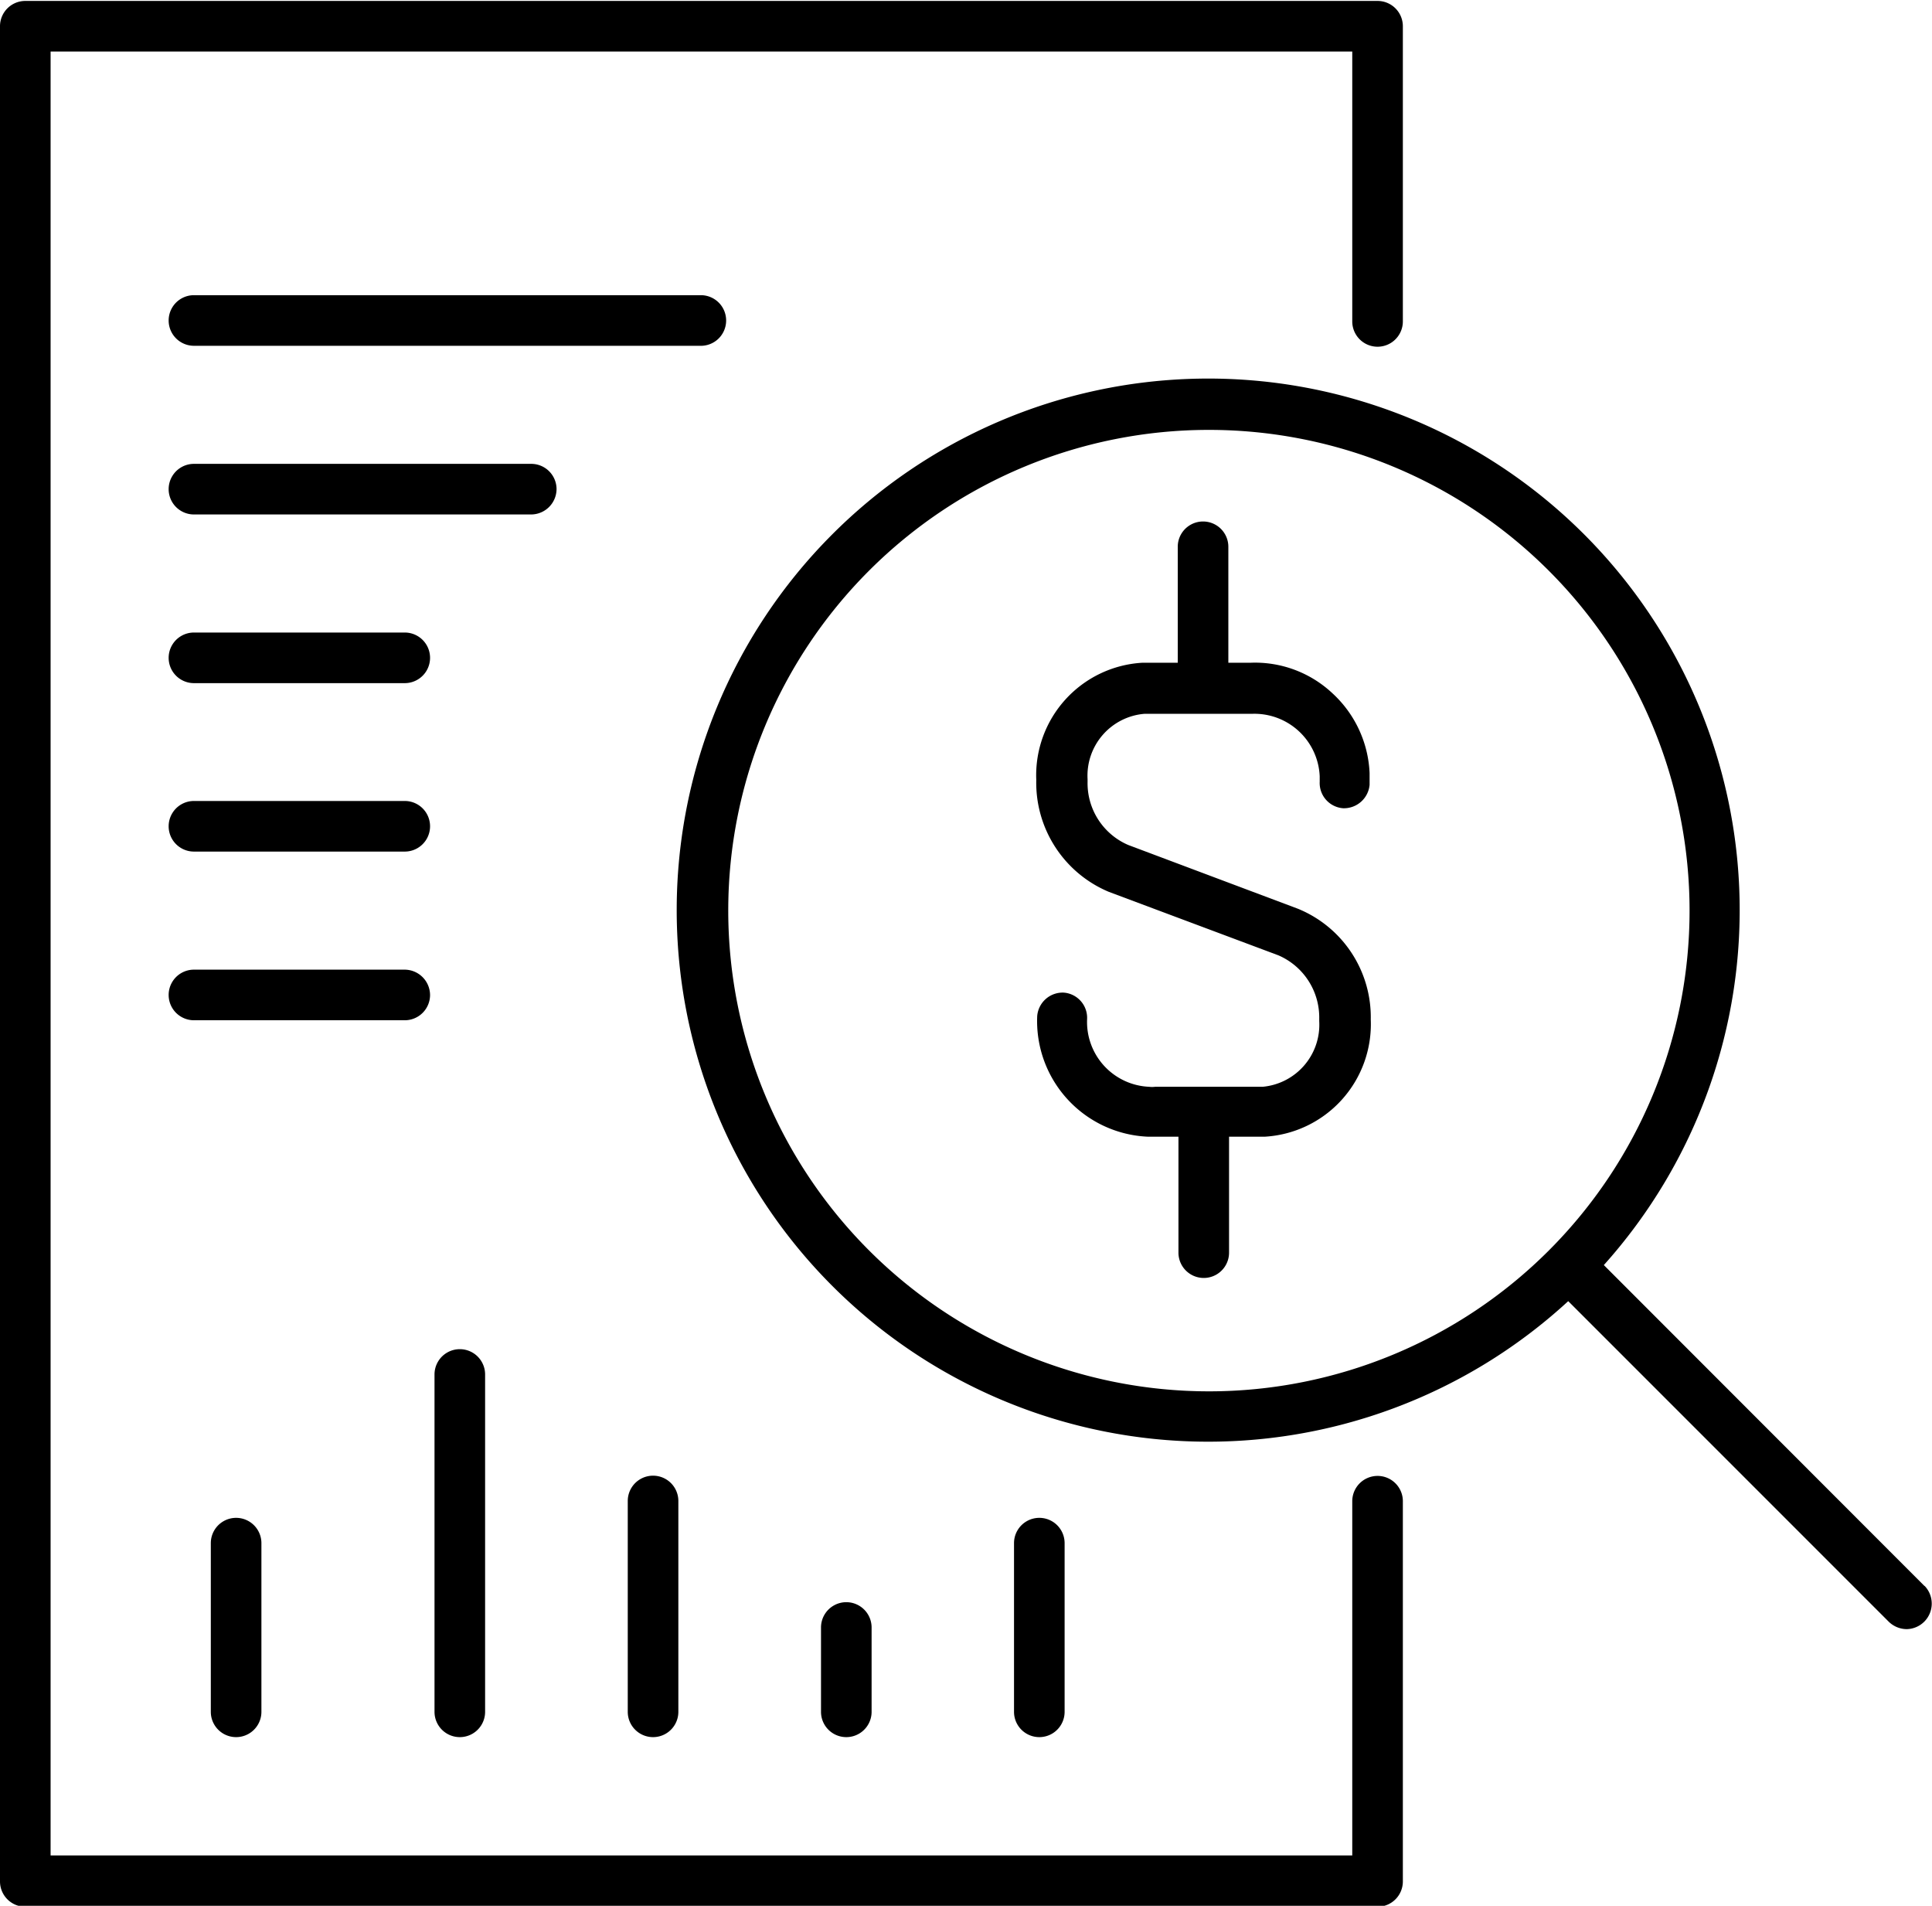 <svg data-name="Layer 1" viewBox="0 0 82.48 81.35"><defs><style>.cls-1{fill:#58c1e8}</style></defs><path d="M413.81 328a1.08 1.08 0 00-1.08 1.08v15.12h-55.57v-77h55.57v11.52a1.08 1.08 0 002.16 0v-12.6a1.08 1.08 0 00-1.08-1.08h-57.73a1.08 1.08 0 00-1.08 1.08v79.19a1.08 1.08 0 001.08 1.08h57.73a1.08 1.08 0 001.08-1.08v-16.2a1.08 1.08 0 00-1.08-1.11z" class="cls-1" transform="translate(-355 -265)"/><path d="M437.16 332.7L423.47 319a22.69 22.69 0 10-1.52 1.54l13.68 13.68a1.11 1.11 0 00.77.32 1.09 1.09 0 00.76-1.85zm-51.07-28.83a20.52 20.52 0 1120.52 20.52 20.53 20.53 0 01-20.52-20.52zM386 278.68a1.08 1.08 0 00-1.08-1.08h-21.64a1.08 1.08 0 000 2.16h21.59a1.08 1.08 0 001.13-1.08zM378.76 285.88a1.08 1.08 0 00-1.08-1.08h-14.4a1.08 1.08 0 000 2.16h14.4a1.09 1.09 0 001.08-1.08zM372.28 292h-9a1.08 1.08 0 100 2.16h9a1.08 1.08 0 100-2.16zM372.28 299.19h-9a1.08 1.08 0 100 2.16h9a1.08 1.08 0 100-2.16zM373.36 307.47a1.09 1.09 0 00-1.08-1.08h-9a1.08 1.08 0 100 2.16h9a1.08 1.08 0 001.08-1.08zM364 330.87v7.2a1.08 1.08 0 102.16 0v-7.2a1.08 1.08 0 00-2.16 0zM373.55 323.67v14.4a1.08 1.08 0 102.16 0v-14.4a1.08 1.08 0 10-2.16 0zM381.8 329.07v9a1.08 1.08 0 102.16 0v-9a1.08 1.08 0 10-2.16 0zM392.21 338.07v-3.6a1.08 1.08 0 10-2.16 0v3.6a1.08 1.08 0 102.16 0zM400.45 338.07v-7.2a1.08 1.08 0 00-2.16 0v7.2a1.08 1.08 0 102.16 0z" class="cls-1" transform="translate(-355 -265)"/><path d="M410.41 303.79l-7.24-2.72a2.87 2.87 0 01-1.74-2.7v-.11a2.65 2.65 0 012.42-2.79h4.59a2.79 2.79 0 012.9 2.66v.24a1.08 1.08 0 001 1.13 1.1 1.1 0 001.13-1v-.5a4.91 4.91 0 00-1.6-3.42 4.83 4.83 0 00-3.5-1.29h-.93v-4.95a1.08 1.08 0 10-2.16 0v4.95h-1.52a4.81 4.81 0 00-4.52 5 5.05 5.05 0 003.1 4.78l7.24 2.71a2.89 2.89 0 011.74 2.71v.1a2.66 2.66 0 01-2.42 2.8h-4.59a1 1 0 01-.25 0 2.77 2.77 0 01-2.65-2.89 1.08 1.08 0 00-1-1.13 1.09 1.09 0 00-1.13 1 4.94 4.94 0 004.72 5.15h1.31v4.95a1.08 1.08 0 102.16 0v-4.95H409a4.81 4.81 0 004.52-5 5 5 0 00-3.11-4.73z" class="cls-1" transform="translate(-355 -265)"/></svg>